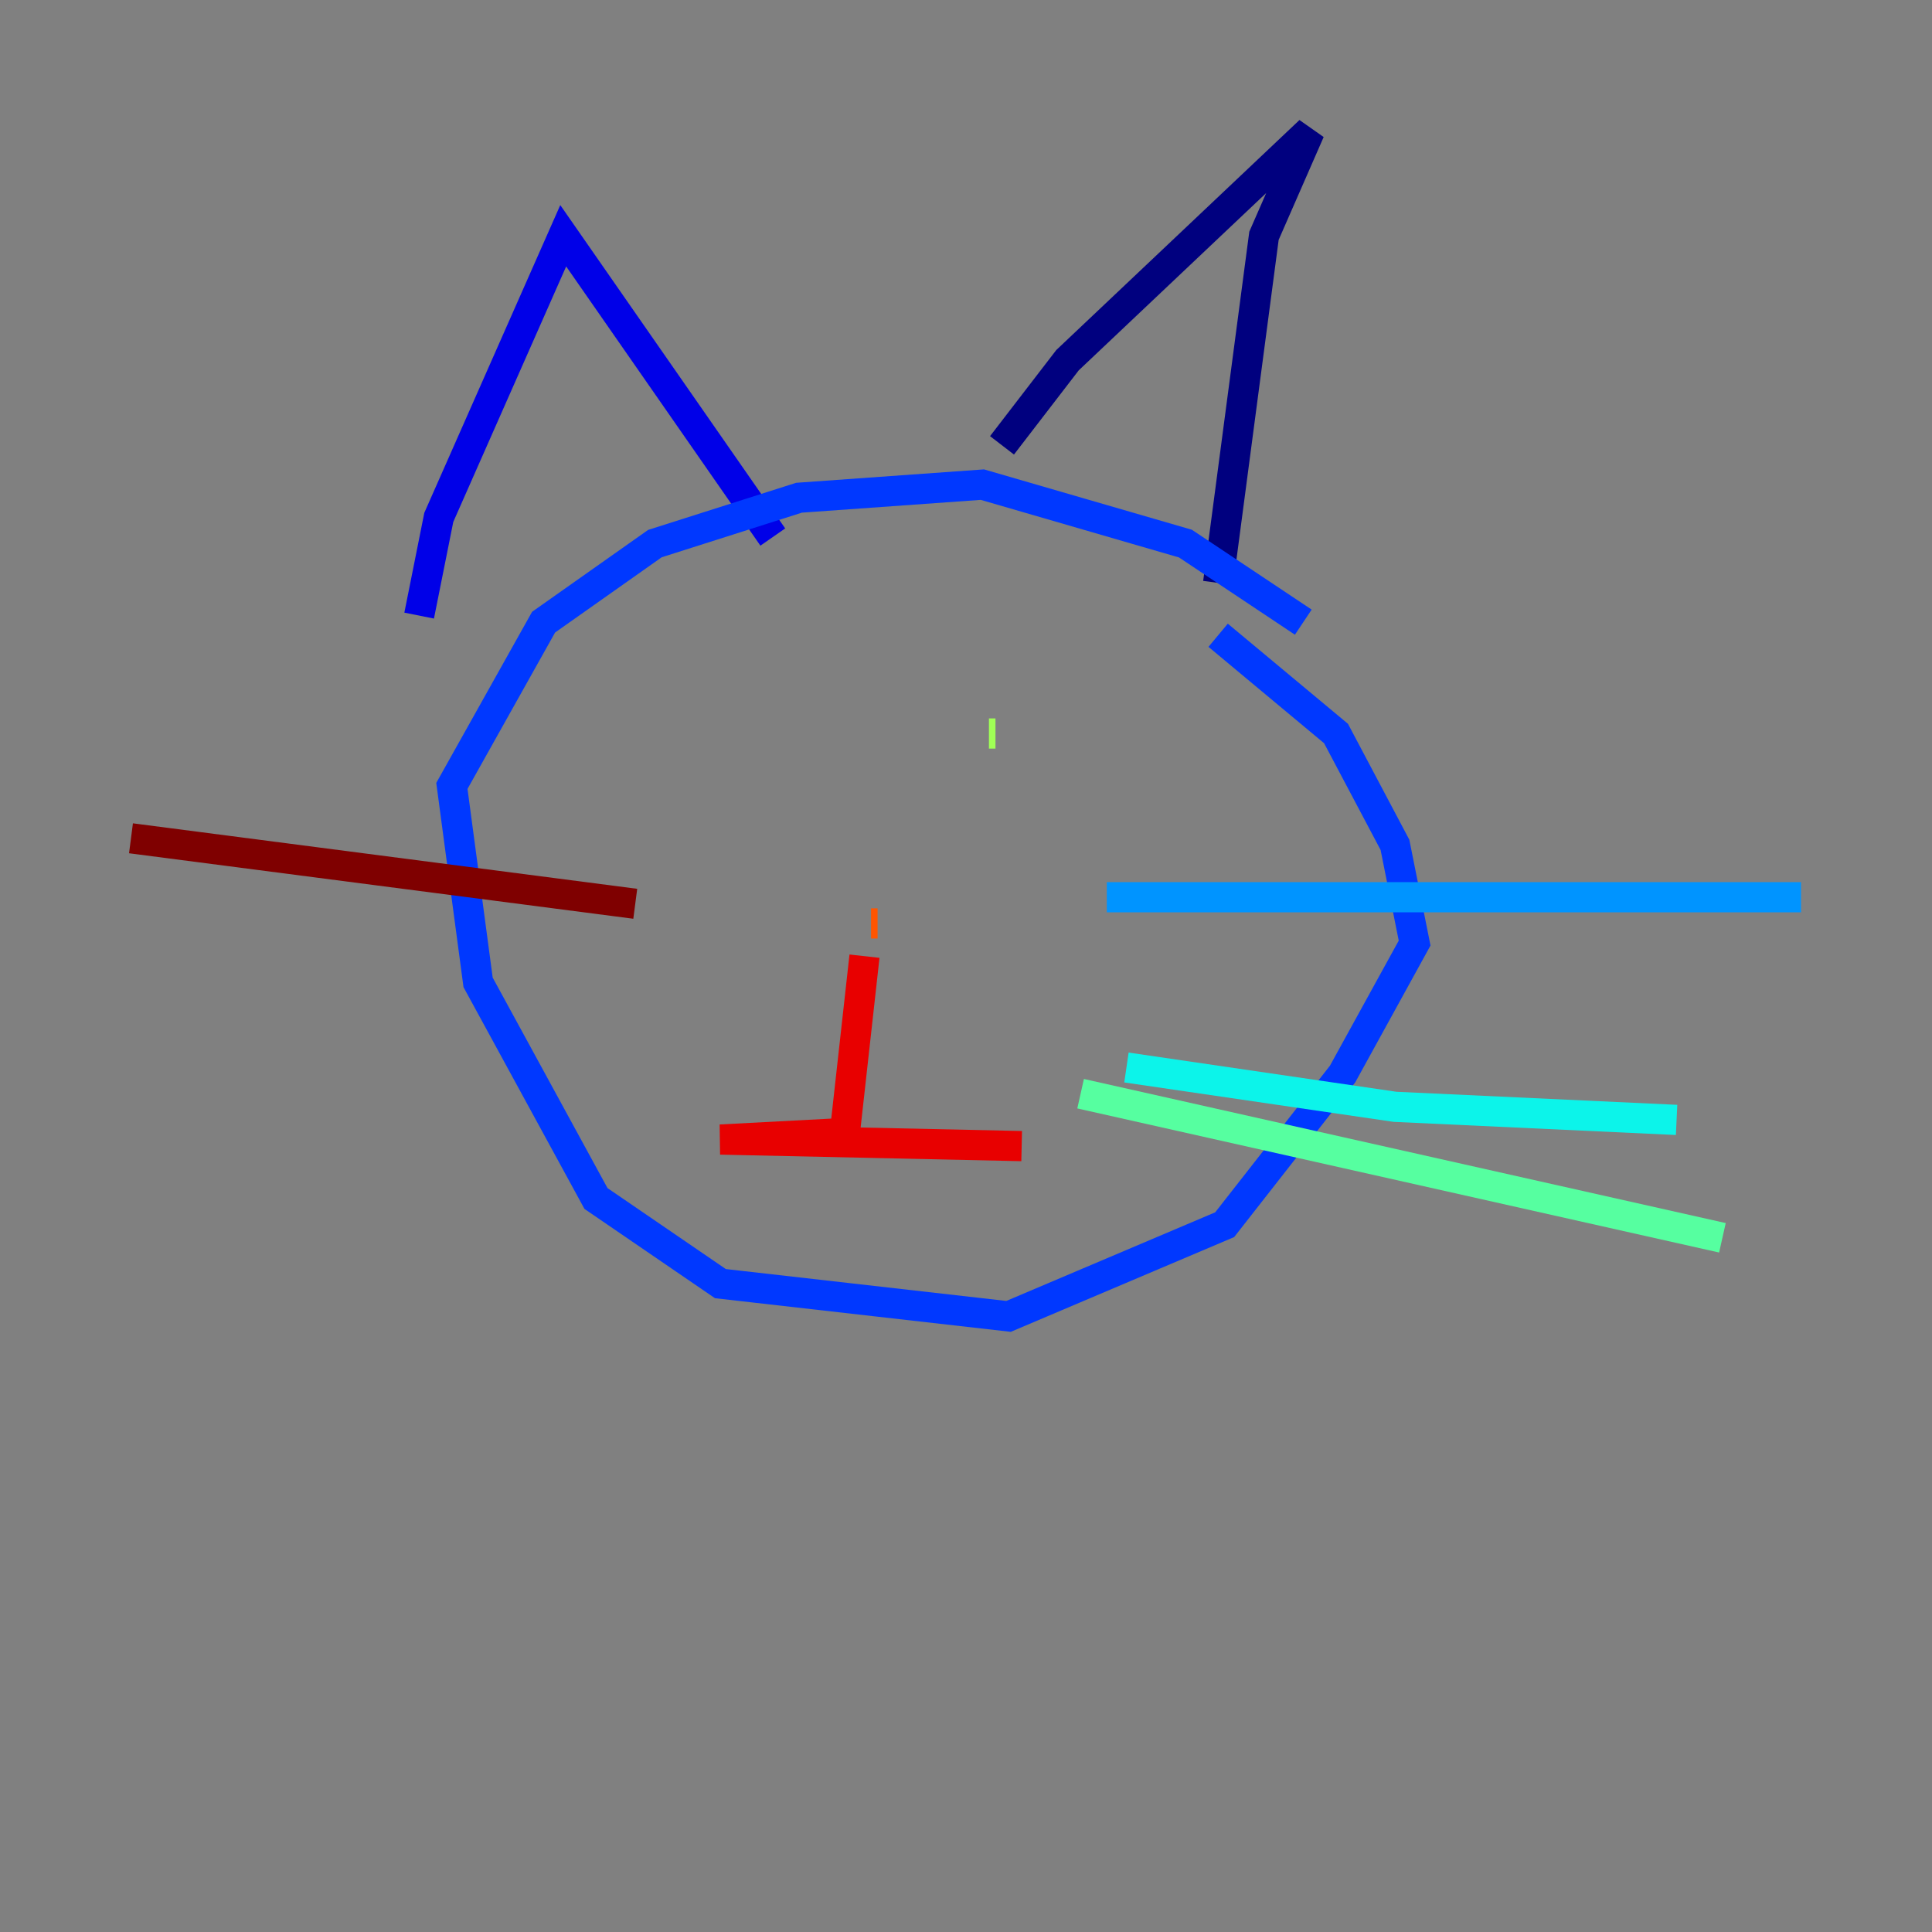 <?xml version="1.0" encoding="utf-8" ?>
<svg baseProfile="tiny" height="128" version="1.2" viewBox="0,0,128,128" width="128" xmlns="http://www.w3.org/2000/svg" xmlns:ev="http://www.w3.org/2001/xml-events" xmlns:xlink="http://www.w3.org/1999/xlink"><rect x="0" y="0" width="128" height="128" fill="#808080" stroke="none"/><defs /><polyline fill="none" points="66.386,29.505 70.725,23.864 86.78,8.678 83.742,15.62 80.705,38.617" stroke="#00007f" stroke-width="2" /><polyline fill="none" points="27.77,40.786 29.071,34.278 37.315,15.62 51.2,35.58" stroke="#0000e8" stroke-width="2" /><polyline fill="none" points="86.346,41.22 78.536,36.014 65.085,32.108 52.936,32.976 43.39,36.014 36.014,41.22 29.939,52.068 31.675,65.085 39.485,79.403 47.729,85.044 66.82,87.214 81.139,81.139 88.949,71.159 93.722,62.481 92.42,55.973 88.515,48.597 80.705,42.088" stroke="#0038ff" stroke-width="2" /><polyline fill="none" points="73.329,59.444 119.322,59.444" stroke="#0094ff" stroke-width="2" /><polyline fill="none" points="74.63,70.725 92.42,73.329 111.078,74.197" stroke="#0cf4ea" stroke-width="2" /><polyline fill="none" points="71.593,72.461 114.115,82.007" stroke="#56ffa0" stroke-width="2" /><polyline fill="none" points="65.953,48.597 65.519,48.597" stroke="#a0ff56" stroke-width="2" /><polyline fill="none" points="46.427,49.464 46.427,49.464" stroke="#eaff0c" stroke-width="2" /><polyline fill="none" points="57.275,59.878 57.275,59.878" stroke="#ffaa00" stroke-width="2" /><polyline fill="none" points="58.142,61.18 57.709,61.18" stroke="#ff5500" stroke-width="2" /><polyline fill="none" points="57.275,63.349 55.973,75.064 47.729,75.498 67.688,75.932" stroke="#e80000" stroke-width="2" /><polyline fill="none" points="42.088,59.878 8.678,55.539" stroke="#7f0000" stroke-width="2" /></svg>